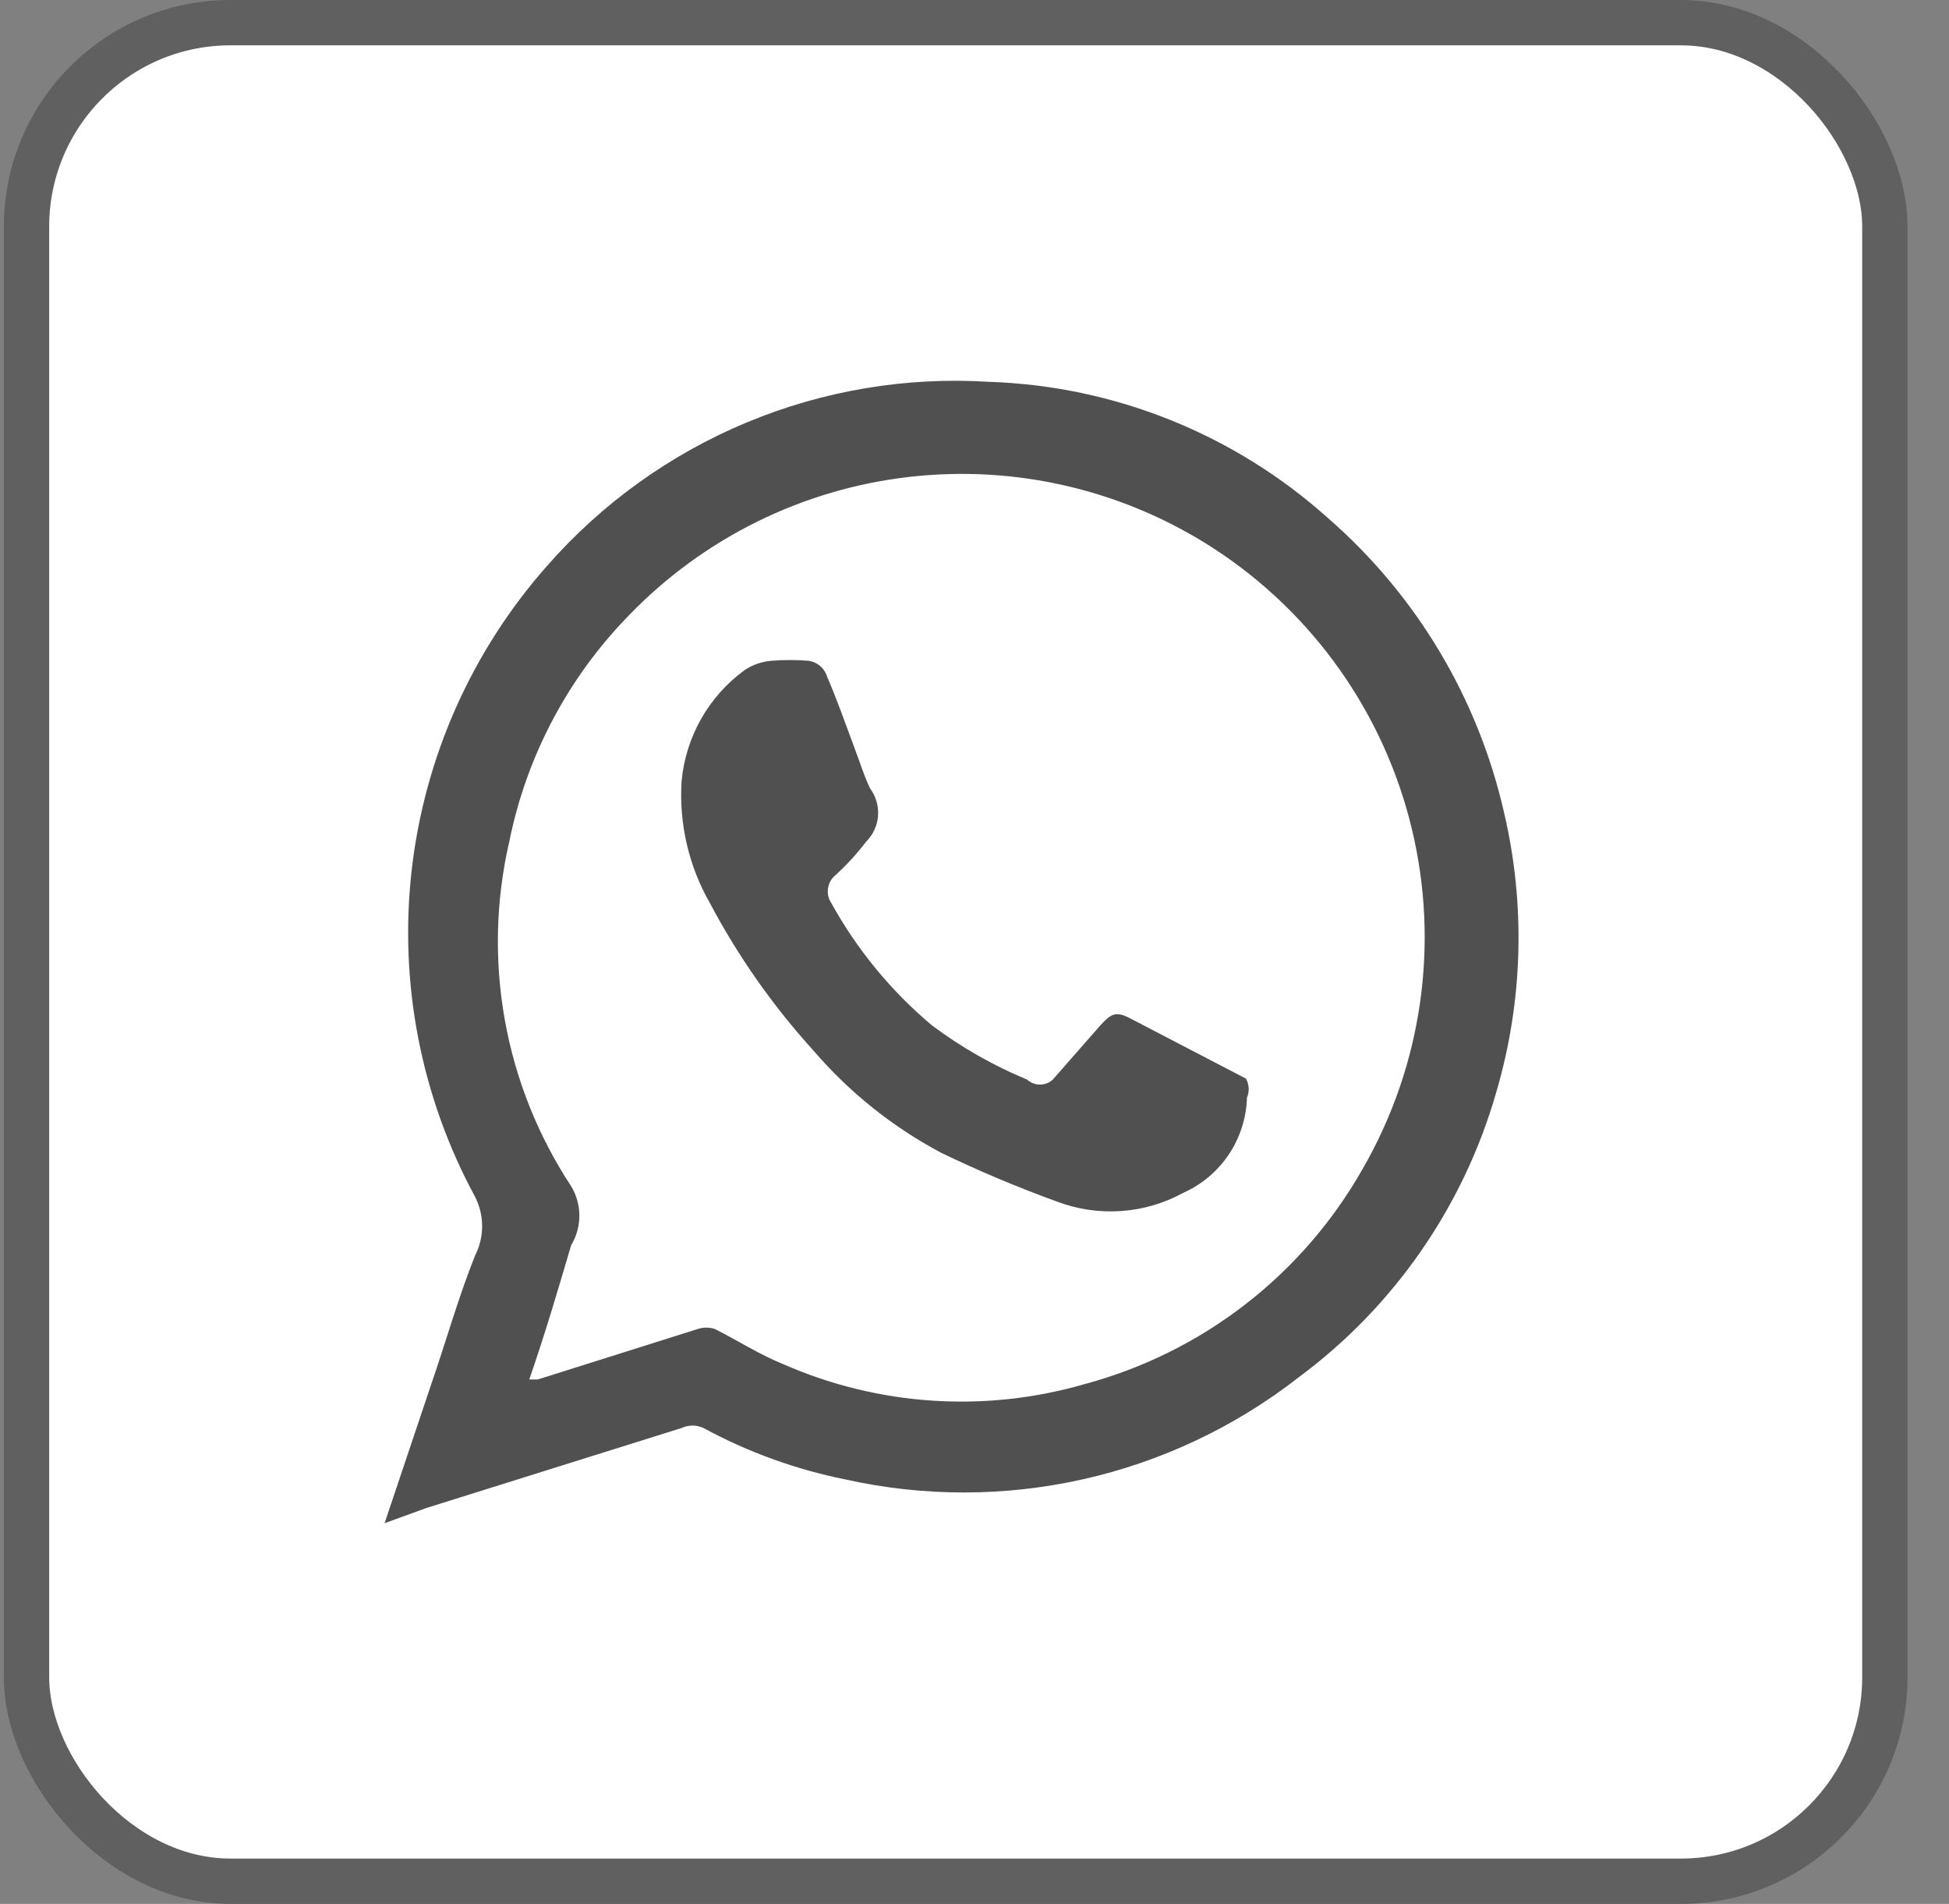 <svg width="43" height="42" viewBox="0 0 43 42" fill="none" xmlns="http://www.w3.org/2000/svg">
<rect x="0" y="0" width="43" height="42" fill="#808080" stroke="none"/>
<g id="whatsapp">
<rect id="Rectangle 4168" x="0.585" y="0.5" width="41" height="41" rx="4.5" fill="white" stroke="#606060"/>
<g id="Group 8723">
<path id="Vector" d="M8.485 33.602L9.493 30.599C9.829 29.633 10.102 28.646 10.48 27.701C10.583 27.5 10.637 27.276 10.637 27.05C10.637 26.824 10.583 26.601 10.48 26.399C9.286 24.195 8.799 21.677 9.084 19.186C9.37 16.696 10.414 14.353 12.076 12.476C13.283 11.101 14.788 10.021 16.477 9.318C18.166 8.615 19.994 8.309 21.82 8.423C24.588 8.514 27.235 9.578 29.296 11.426C31.246 13.123 32.606 15.395 33.181 17.915C33.661 19.953 33.603 22.081 33.013 24.089C32.291 26.613 30.756 28.828 28.645 30.389C27.248 31.477 25.627 32.243 23.899 32.632C22.171 33.02 20.378 33.022 18.649 32.636C17.555 32.416 16.501 32.034 15.52 31.502C15.445 31.467 15.362 31.448 15.279 31.448C15.195 31.448 15.113 31.467 15.037 31.502L9.409 33.266L8.485 33.602ZM11.677 30.431H11.866L15.394 29.318C15.517 29.277 15.649 29.277 15.772 29.318C16.276 29.57 16.759 29.885 17.284 30.095C19.376 31.014 21.725 31.17 23.92 30.536C25.211 30.191 26.421 29.592 27.477 28.773C28.534 27.955 29.416 26.933 30.073 25.769C31.376 23.501 31.761 20.82 31.147 18.277C30.534 15.734 28.97 13.523 26.776 12.098C24.79 10.81 22.418 10.252 20.065 10.52C17.713 10.788 15.527 11.866 13.882 13.568C12.535 14.943 11.616 16.679 11.236 18.566C10.937 19.86 10.904 21.201 11.139 22.507C11.373 23.814 11.871 25.059 12.601 26.168C12.72 26.365 12.782 26.59 12.782 26.819C12.782 27.049 12.72 27.274 12.601 27.47C12.328 28.394 12.034 29.402 11.677 30.431Z" fill="#505050"/>
<path id="Vector_2" d="M27.511 24.215C27.498 24.662 27.36 25.096 27.11 25.468C26.862 25.839 26.513 26.133 26.104 26.315C25.68 26.547 25.211 26.684 24.728 26.716C24.246 26.749 23.763 26.676 23.311 26.504C22.447 26.19 21.598 25.833 20.77 25.433C19.7 24.866 18.746 24.104 17.956 23.186C17.06 22.201 16.291 21.107 15.667 19.931C15.199 19.116 14.98 18.181 15.037 17.243C15.08 16.758 15.226 16.289 15.465 15.865C15.704 15.441 16.031 15.073 16.423 14.786C16.604 14.663 16.814 14.591 17.032 14.576C17.298 14.555 17.565 14.555 17.83 14.576C17.927 14.588 18.019 14.629 18.093 14.692C18.168 14.755 18.222 14.839 18.25 14.933C18.46 15.416 18.628 15.899 18.817 16.403C19.006 16.907 19.048 17.075 19.195 17.39C19.324 17.564 19.387 17.778 19.372 17.994C19.356 18.209 19.264 18.413 19.111 18.566C18.909 18.83 18.684 19.076 18.439 19.301C18.349 19.372 18.289 19.473 18.27 19.585C18.25 19.698 18.273 19.813 18.334 19.91C18.903 20.942 19.657 21.861 20.56 22.619C21.207 23.104 21.913 23.506 22.66 23.816C22.738 23.887 22.839 23.926 22.944 23.926C23.049 23.926 23.15 23.887 23.227 23.816L24.277 22.619C24.508 22.367 24.613 22.304 24.907 22.451L27.49 23.795C27.525 23.859 27.545 23.93 27.549 24.003C27.552 24.075 27.54 24.148 27.511 24.215Z" fill="#505050"/>
</g>
</g>
</svg>
